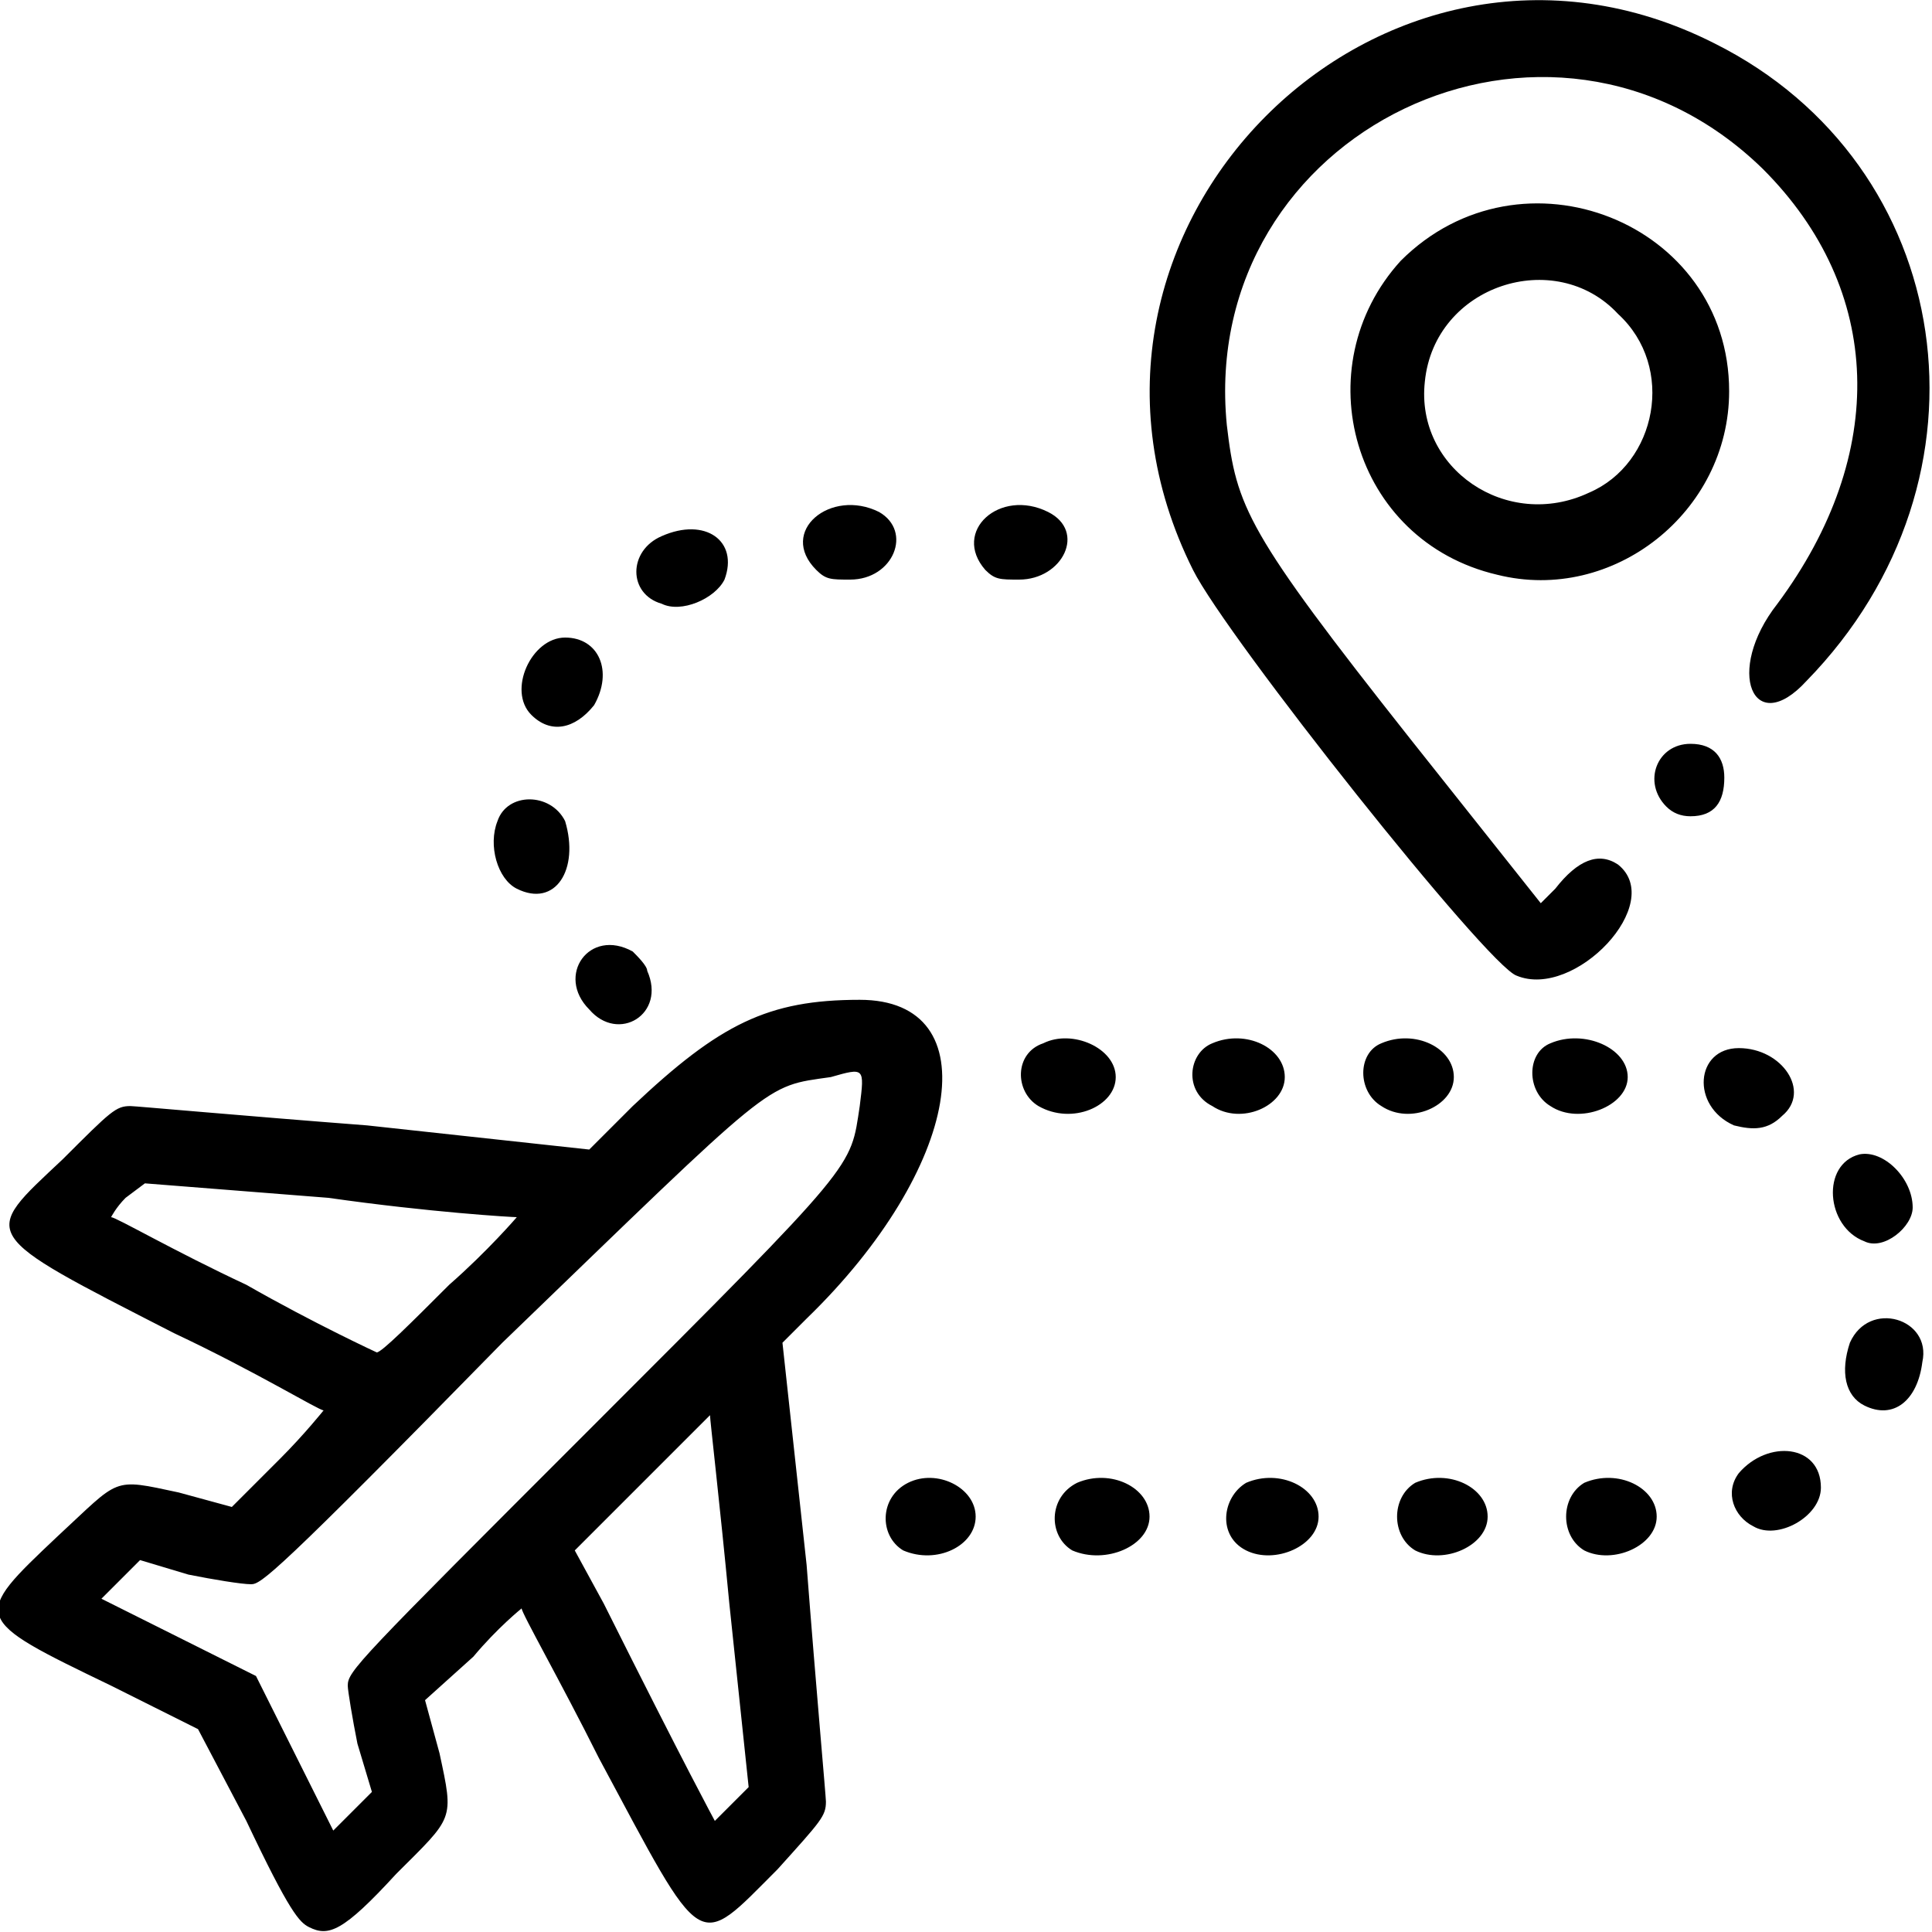 <svg version="1.2" xmlns="http://www.w3.org/2000/svg" viewBox="0 0 40 40" width="40" height="40"><style></style><path  d="m6.4 39.9c-0.2-0.1-0.4-0.3-1.3-2.2l-1-1.9-1.8-0.9c-2.9-1.4-2.9-1.4-1.1-3.1 1.3-1.2 1.1-1.2 2.5-0.9l1.1 0.3 1-1c0.5-0.5 0.9-1 0.9-1-0.1 0-1.4-0.8-3.1-1.6-4.1-2.1-4-2-2.3-3.6 1-1 1.1-1.1 1.4-1.1 0.1 0 2.3 0.2 4.9 0.4l4.6 0.5 0.9-0.9c1.8-1.7 2.8-2.2 4.7-2.2 2.7 0 2.1 3.5-1.1 6.6l-0.5 0.5 0.5 4.6c0.2 2.6 0.4 4.8 0.4 4.9 0 0.3-0.1 0.4-1 1.4-1.7 1.7-1.5 1.8-3.7-2.3-0.8-1.6-1.6-3-1.6-3.1 0 0-0.5 0.4-1 1l-1 0.9 0.3 1.1c0.3 1.4 0.3 1.3-0.9 2.5-1.1 1.2-1.4 1.3-1.8 1.1zm1-3.8c-0.1-0.5-0.2-1.1-0.2-1.2 0-0.3 0.2-0.5 5-5.3 5.6-5.6 5.4-5.4 5.6-6.7 0.1-0.8 0.1-0.8-0.6-0.6-1.4 0.2-1.1 0-6.8 5.5-4.7 4.8-5 5-5.2 5-0.2 0-0.8-0.1-1.3-0.2l-1-0.3-0.4 0.4-0.4 0.4 1.6 0.8 1.6 0.8 0.8 1.6 0.8 1.6 0.4-0.4 0.4-0.4zm7.8 1.2l0.3-0.3-0.4-3.8c-0.2-2.1-0.4-3.8-0.4-3.9 0 0-0.6 0.6-1.4 1.4l-1.4 1.4 0.6 1.1c1.7 3.4 2.3 4.5 2.3 4.5 0 0 0.2-0.2 0.4-0.4zm-5.9-10.7c0.8-0.7 1.4-1.4 1.4-1.4-0.1 0-1.8-0.1-3.9-0.4l-3.8-0.3-0.4 0.3c-0.2 0.2-0.3 0.4-0.3 0.4 0.1 0 1.3 0.7 2.8 1.4 1.4 0.8 2.7 1.4 2.7 1.4 0.1 0 0.7-0.6 1.5-1.4zm9.4 5.5c-0.5-0.3-0.5-1.1 0.1-1.4 0.6-0.3 1.4 0.1 1.4 0.7 0 0.6-0.8 1-1.5 0.7zm3.5 0c-0.5-0.3-0.5-1.1 0.1-1.4 0.7-0.3 1.5 0.1 1.5 0.7 0 0.6-0.9 1-1.6 0.7zm3.6 0c-0.6-0.3-0.5-1.1 0-1.4 0.7-0.3 1.5 0.1 1.5 0.7 0 0.6-0.9 1-1.5 0.7zm3.5 0c-0.5-0.3-0.5-1.1 0-1.4 0.7-0.3 1.5 0.1 1.5 0.7 0 0.6-0.9 1-1.5 0.7zm3.5 0c-0.5-0.3-0.5-1.1 0-1.4 0.7-0.3 1.5 0.1 1.5 0.7 0 0.6-0.9 1-1.5 0.7zm3.5-0.5c-0.4-0.2-0.6-0.7-0.3-1.1 0.6-0.7 1.7-0.6 1.7 0.3 0 0.6-0.9 1.1-1.4 0.8zm2.3-2.5c-0.4-0.2-0.5-0.7-0.3-1.3 0.4-0.9 1.7-0.5 1.5 0.4-0.1 0.8-0.6 1.2-1.2 0.9zm0-3.4c-0.8-0.3-0.9-1.6-0.1-1.8 0.5-0.1 1.1 0.5 1.1 1.1 0 0.4-0.6 0.9-1 0.7zm-2.7-2.4c-0.9-0.4-0.8-1.6 0.1-1.6 0.9 0 1.5 0.9 0.9 1.4-0.3 0.3-0.6 0.3-1 0.2zm-14.4-0.4c-0.5-0.3-0.5-1.1 0.1-1.3 0.6-0.3 1.5 0.1 1.5 0.7 0 0.6-0.9 1-1.6 0.6zm3.6 0c-0.6-0.3-0.5-1.1 0-1.3 0.7-0.3 1.5 0.1 1.5 0.7 0 0.6-0.9 1-1.5 0.6zm3.5 0c-0.5-0.3-0.5-1.1 0-1.3 0.7-0.3 1.5 0.1 1.5 0.7 0 0.6-0.9 1-1.5 0.6zm3.5 0c-0.5-0.3-0.5-1.1 0-1.3 0.7-0.3 1.6 0.1 1.6 0.7 0 0.6-1 1-1.6 0.6zm-19.9-2c-0.7-0.7 0-1.7 0.9-1.2 0.1 0.1 0.3 0.3 0.3 0.4 0.4 0.9-0.6 1.5-1.2 0.8zm19.2-0.7c-0.6-0.2-6-7-6.7-8.4-3.5-7 3.9-14.4 10.8-10.9 5 2.5 6 9 1.9 13.2-1.1 1.2-1.7-0.2-0.6-1.6 2.3-3.1 2.2-6.5-0.3-9-4.4-4.3-11.7-0.8-11.1 5.3 0.2 1.7 0.4 2.2 3.8 6.5l2.7 3.4 0.3-0.3q0.7-0.9 1.3-0.5c1 0.8-0.9 2.8-2.1 2.3zm-20.7-1.8c-0.4-0.2-0.6-0.9-0.4-1.4 0.2-0.6 1.1-0.6 1.4 0 0.3 1-0.2 1.8-1 1.4zm23.8-1.7c-0.5-0.5-0.2-1.3 0.5-1.3 0.5 0 0.7 0.3 0.7 0.7 0 0.5-0.2 0.8-0.7 0.8q-0.3 0-0.5-0.2zm-23.5-1.9c-0.5-0.5 0-1.6 0.7-1.6 0.7 0 1 0.7 0.6 1.4-0.4 0.5-0.9 0.6-1.3 0.2zm2.7-2.3c-0.7-0.2-0.7-1.1 0-1.4 0.9-0.4 1.6 0.1 1.3 0.9-0.2 0.4-0.9 0.7-1.3 0.5zm3.2-0.7c-0.8-0.8 0.3-1.7 1.3-1.2 0.7 0.4 0.3 1.4-0.6 1.4-0.4 0-0.5 0-0.7-0.2zm3.5 0c-0.7-0.8 0.3-1.7 1.3-1.2 0.8 0.4 0.3 1.4-0.6 1.4-0.4 0-0.5 0-0.7-0.2zm10.6 0.1c-3-0.7-4-4.3-2-6.5 2.5-2.5 6.8-0.8 6.8 2.7 0 2.5-2.4 4.4-4.8 3.8zm1.9-1.7c1.4-0.6 1.8-2.6 0.6-3.7-1.3-1.4-3.8-0.6-4 1.4-0.2 1.8 1.7 3.1 3.4 2.3z"/></svg>